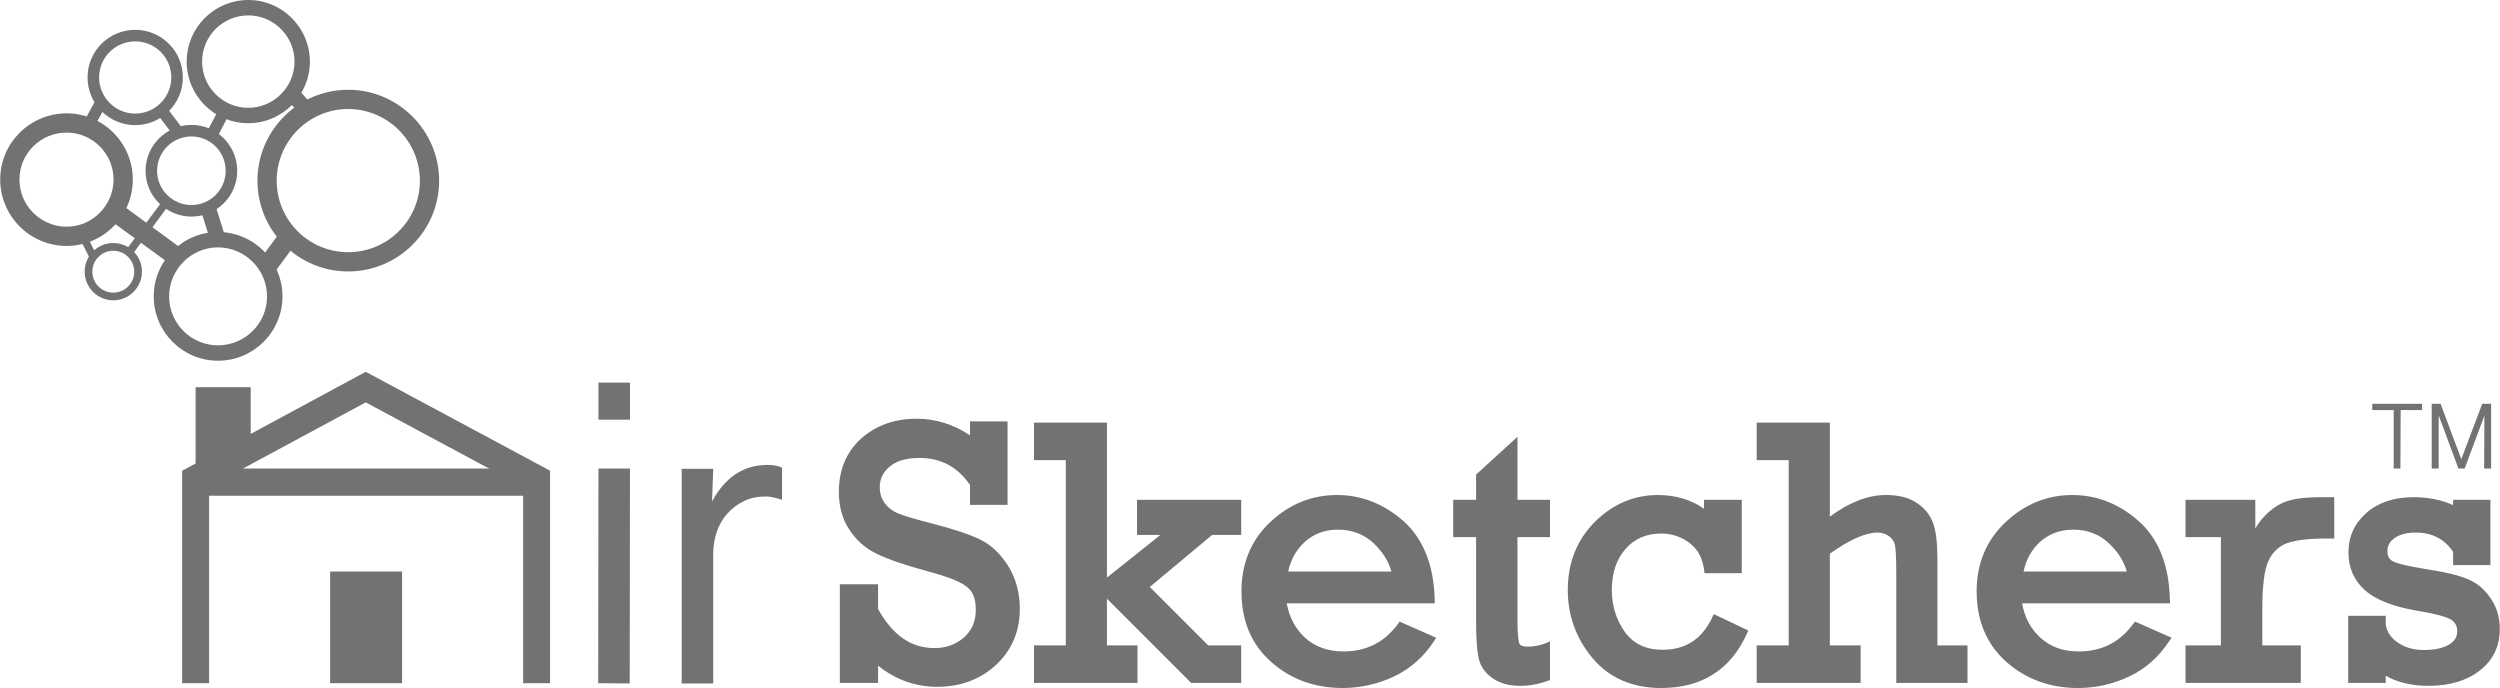 <?xml version="1.0" encoding="UTF-8"?>
<!DOCTYPE svg PUBLIC "-//W3C//DTD SVG 1.1//EN" "http://www.w3.org/Graphics/SVG/1.1/DTD/svg11.dtd">
<!-- Creator: CorelDRAW X7 -->
<svg xmlns="http://www.w3.org/2000/svg" xml:space="preserve" width="4.146in" height="1.141in" version="1.1" style="shape-rendering:geometricPrecision; text-rendering:geometricPrecision; image-rendering:optimizeQuality; fill-rule:evenodd; clip-rule:evenodd"
viewBox="0 0 10387 2859"
 xmlns:xlink="http://www.w3.org/1999/xlink">
 <defs>
  <style type="text/css">
   <![CDATA[
    .fil1 {fill:#727272}
    .fil0 {fill:#727272;fill-rule:nonzero}
   ]]>
  </style>
 </defs>
 <g id="Layer_x0020_1">
  <g id="_547706208">
   <g>
    <g>
     <path class="fil0" d="M3502 2824l0 -383 132 0 0 94c63,114 146,172 248,172 52,0 96,-16 132,-48 36,-32 54,-74 54,-125 0,-50 -15,-86 -44,-108 -30,-22 -85,-44 -166,-66 -95,-25 -165,-49 -210,-71 -46,-23 -82,-55 -109,-96 -27,-42 -40,-91 -40,-149 0,-88 29,-159 88,-211 59,-53 133,-79 221,-79 85,0 163,27 235,81l0 -70 129 0 0 320 -129 0 0 -74c-54,-81 -128,-122 -223,-122 -58,0 -102,13 -133,40 -31,26 -46,58 -46,95 0,28 8,53 23,75 16,21 36,37 60,47 25,10 72,24 144,42 92,25 160,47 202,68 42,21 78,56 108,105 30,49 46,105 46,169 0,90 -32,164 -96,223 -63,58 -141,88 -235,88 -96,0 -182,-35 -259,-104l0 87 -132 0z"/>
     <path class="fil0" d="M3893 2854c-89,0 -172,-29 -245,-88l0 72 -159 0 0 -410 159 0 0 103c61,109 137,162 234,162 49,0 89,-15 123,-44 33,-30 49,-67 49,-115 0,-46 -13,-78 -39,-97 -27,-21 -82,-42 -161,-63 -95,-26 -166,-50 -212,-73 -48,-23 -86,-57 -114,-101 -29,-44 -43,-96 -43,-156 0,-92 31,-166 93,-222 61,-54 138,-82 230,-82 79,0 153,23 222,69l0 -58 156 0 0 347 -156 0 0 -83c-52,-75 -121,-112 -210,-112 -54,0 -96,12 -124,36 -28,24 -41,52 -41,85 0,26 6,47 21,67 14,19 32,33 54,42 23,10 71,24 141,42 93,24 162,47 205,69 44,22 82,59 114,110 31,51 47,110 47,176 0,93 -33,172 -99,233 -66,61 -148,91 -245,91zm-273 -148l0 0 23 21c74,66 158,100 250,100 90,0 166,-28 226,-84 60,-56 91,-127 91,-213 0,-61 -15,-115 -44,-162 -28,-46 -63,-80 -102,-100 -41,-20 -108,-43 -200,-66 -72,-19 -120,-33 -145,-43 -26,-11 -49,-29 -66,-52 -17,-24 -26,-52 -26,-83 0,-41 17,-76 51,-105 33,-29 81,-44 142,-44 99,0 178,44 235,129l2 3 0 64 101 0 0 -292 -101 0 0 84 -22 -17c-69,-52 -146,-79 -227,-79 -85,0 -156,26 -212,76 -56,50 -84,118 -84,201 0,55 13,102 39,141 25,39 60,70 103,92 44,21 114,45 207,70 84,23 140,45 171,68 33,25 49,65 49,119 0,55 -19,101 -58,135 -38,34 -86,51 -141,51 -107,0 -194,-60 -260,-179l-2 -3 0 -83 -104 0 0 355 104 0 0 -104z"/>
    </g>
    <g>
     <polygon class="fil0" points="4442,2696 4442,1898 4310,1898 4310,1770 4586,1770 4586,2429 4860,2210 4738,2210 4738,2091 5143,2091 5143,2210 5031,2210 4756,2438 5015,2696 5143,2696 5143,2824 4955,2824 4586,2455 4586,2696 4712,2696 4712,2824 4310,2824 4310,2696 "/>
     <path class="fil0" d="M5157 2838l-208 0 -350 -350 0 194 127 0 0 156 -430 0 0 -156 132 0 0 -770 -132 0 0 -156 303 0 0 644 222 -177 -97 0 0 -146 433 0 0 146 -121 0 -259 216 243 243 137 0 0 156zm-197 -28l0 0 170 0 0 -100 -121 0 -273 -273 290 -241 104 0 0 -92 -378 0 0 92 147 0 -307 245 368 369zm-636 0l0 0 375 0 0 -100 -127 0 0 -926 -248 0 0 101 131 0 0 825 -131 0 0 100z"/>
    </g>
    <g>
     <path class="fil0" d="M5947 2494l-617 0c10,67 36,122 81,164 44,42 101,63 170,63 101,0 180,-40 239,-121l127 56c-41,64 -95,112 -161,143 -66,31 -136,46 -208,46 -112,0 -208,-35 -287,-105 -80,-70 -120,-164 -120,-283 0,-112 39,-205 117,-278 77,-72 166,-109 267,-109 98,0 187,36 268,107 80,71 121,176 124,317zm-148 -105l0 0c-10,-51 -37,-98 -81,-140 -43,-41 -96,-62 -159,-62 -58,0 -107,19 -148,56 -41,38 -66,87 -75,146l463 0z"/>
     <path class="fil0" d="M5578 2859c-115,0 -215,-36 -296,-108 -83,-73 -124,-171 -124,-294 0,-116 40,-213 120,-288 80,-75 173,-112 277,-112 101,0 194,36 277,109 82,74 126,184 129,327l0 14 -615 0c11,58 36,105 74,141 42,39 96,59 161,59 97,0 171,-38 228,-115l6 -9 152 67 -8 13c-43,66 -99,116 -167,148 -68,32 -140,48 -214,48zm-23 -775l0 0c-97,0 -183,35 -258,105 -74,70 -112,160 -112,268 0,114 39,206 115,273 76,67 170,102 278,102 70,0 138,-16 202,-46 59,-27 108,-69 147,-124l-103 -45c-60,78 -142,118 -243,118 -72,0 -133,-23 -180,-67 -46,-44 -75,-102 -84,-172l-2 -16 618 0c-5,-129 -46,-227 -120,-293 -77,-68 -164,-103 -258,-103zm260 319l0 0 -495 0 2 -16c10,-62 36,-114 79,-154 44,-40 97,-60 158,-60 66,0 123,22 169,66 45,44 73,93 84,148l3 16zm-463 -28l0 0 429 0c-11,-42 -36,-81 -72,-116 -41,-39 -91,-58 -150,-58 -54,0 -101,17 -139,52 -35,32 -57,73 -68,122z"/>
    </g>
    <g>
     <path class="fil0" d="M6052 2219l0 -128 95 0 0 -113 144 -132 0 245 136 0 0 128 -136 0 0 356c0,57 3,92 10,105 6,14 22,21 47,21 27,0 53,-5 79,-16l0 131c-37,14 -74,20 -111,20 -44,0 -79,-10 -107,-29 -27,-19 -44,-44 -51,-73 -7,-29 -11,-80 -11,-152l0 -363 -95 0z"/>
     <path class="fil0" d="M6316 2850c-47,0 -85,-11 -115,-32 -30,-21 -49,-48 -57,-81 -7,-31 -11,-81 -11,-155l0 -350 -95 0 0 -155 95 0 0 -105 172 -157 0 262 135 0 0 155 -135 0 0 343c0,72 5,93 8,100 5,10 22,12 35,12 25,0 50,-5 74,-14l18 -8 0 161 -9 3c-38,14 -77,21 -115,21zm-251 -645l0 0 96 0 0 377c0,71 3,121 10,149 6,26 22,47 46,65 25,18 58,26 99,26 32,0 65,-5 97,-15l0 -102c-21,6 -43,9 -65,9 -31,0 -51,-9 -60,-28 -4,-9 -11,-32 -11,-111l0 -370 136 0 0 -101 -136 0 0 -227 -116 107 0 120 -96 0 0 101z"/>
    </g>
    <g>
     <path class="fil0" d="M7223 2091l0 277 -129 0c-6,-53 -28,-94 -65,-122 -36,-28 -79,-42 -127,-42 -65,0 -117,22 -158,68 -40,46 -60,106 -60,180 0,69 19,130 57,183 39,53 94,79 167,79 101,0 174,-48 220,-144l118 56c-65,146 -180,219 -344,219 -116,0 -208,-39 -275,-119 -66,-79 -100,-170 -100,-274 0,-111 37,-202 110,-274 72,-72 156,-108 251,-108 81,0 150,24 206,72l0 -51 129 0z"/>
     <path class="fil0" d="M6902 2859c-120,0 -216,-42 -285,-124 -68,-81 -103,-177 -103,-283 0,-114 38,-209 113,-284 75,-74 163,-111 261,-111 74,0 138,19 192,57l0 -37 157 0 0 305 -155 0 -1 -12c-7,-50 -26,-87 -60,-113 -34,-26 -74,-40 -119,-40 -61,0 -110,21 -148,64 -38,43 -57,101 -57,171 0,66 19,125 55,175 36,49 87,73 156,73 96,0 164,-44 207,-136l6 -12 143 68 -5 12c-68,151 -188,227 -357,227zm-14 -775l0 0c-91,0 -172,35 -242,104 -69,69 -105,158 -105,264 0,100 33,189 97,265 64,76 152,115 264,115 155,0 262,-65 326,-199l-94 -45c-48,93 -124,140 -226,140 -77,0 -137,-29 -178,-85 -40,-55 -60,-119 -60,-191 0,-77 21,-141 64,-189 43,-49 99,-73 168,-73 51,0 97,15 136,45 36,28 59,68 68,119l103 0 0 -250 -101 0 0 68 -23 -19c-53,-46 -119,-69 -197,-69z"/>
    </g>
    <g>
     <path class="fil0" d="M7446 2696l0 -798 -133 0 0 -128 277 0 0 405c86,-70 168,-105 246,-105 48,0 88,10 120,31 31,20 52,46 64,79 11,34 17,82 17,146l0 370 125 0 0 128 -269 0 0 -448c0,-56 -2,-93 -6,-112 -3,-19 -13,-34 -29,-46 -16,-12 -34,-18 -56,-18 -56,0 -126,31 -212,94l0 402 127 0 0 128 -404 0 0 -128 133 0z"/>
     <path class="fil0" d="M8175 2838l-296 0 0 -462c0,-55 -2,-91 -5,-109 -3,-16 -11,-28 -24,-38 -14,-10 -29,-16 -48,-16 -51,0 -118,30 -199,88l0 381 128 0 0 156 -432 0 0 -156 133 0 0 -770 -133 0 0 -156 304 0 0 391c81,-60 159,-90 233,-90 51,0 94,10 127,32 34,22 57,51 70,87 12,35 17,84 17,150l0 356 125 0 0 156zm-269 -28l0 0 242 0 0 -100 -125 0 0 -384c0,-62 -6,-110 -16,-141 -11,-30 -30,-54 -59,-73 -29,-19 -67,-28 -112,-28 -74,0 -154,34 -238,101l-22 18 0 -419 -249 0 0 101 132 0 0 825 -132 0 0 100 376 0 0 -100 -127 0 0 -422 6 -5c89,-65 161,-97 220,-97 24,0 46,7 65,21 18,14 30,33 34,55 4,19 5,57 5,114l0 434z"/>
    </g>
    <g>
     <path class="fil0" d="M9003 2494l-617 0c9,67 36,122 80,164 45,42 101,63 171,63 100,0 180,-40 238,-121l128 56c-42,64 -96,112 -162,143 -66,31 -135,46 -207,46 -112,0 -208,-35 -288,-105 -79,-70 -119,-164 -119,-283 0,-112 39,-205 116,-278 78,-72 167,-109 267,-109 99,0 188,36 268,107 80,71 122,176 125,317zm-149 -105l0 0c-10,-51 -37,-98 -80,-140 -44,-41 -97,-62 -160,-62 -58,0 -107,19 -148,56 -41,38 -66,87 -75,146l463 0z"/>
     <path class="fil0" d="M8634 2859c-115,0 -215,-36 -297,-108 -82,-73 -124,-171 -124,-294 0,-116 41,-213 121,-288 80,-75 173,-112 276,-112 102,0 195,36 277,109 83,74 126,184 129,327l1 14 -615 0c10,58 35,105 74,141 41,39 95,59 161,59 96,0 171,-38 227,-115l7 -9 152 67 -9 13c-43,66 -99,116 -167,148 -68,32 -139,48 -213,48zm-24 -775l0 0c-96,0 -183,35 -258,105 -74,70 -111,160 -111,268 0,114 38,206 114,273 77,67 170,102 279,102 70,0 137,-16 201,-46 59,-27 109,-69 147,-124l-102 -45c-61,78 -142,118 -243,118 -73,0 -133,-23 -180,-67 -47,-44 -75,-102 -85,-172l-2 -16 618 0c-5,-129 -45,-227 -119,-293 -77,-68 -164,-103 -259,-103zm261 319l0 0 -496 0 3 -16c9,-62 36,-114 79,-154 43,-40 96,-60 157,-60 66,0 123,22 169,66 46,44 74,93 85,148l3 16zm-463 -28l0 0 429 0c-12,-42 -36,-81 -73,-116 -41,-39 -90,-58 -150,-58 -54,0 -100,17 -139,52 -34,32 -57,73 -67,122z"/>
    </g>
    <g>
     <path class="fil0" d="M9242 2696l0 -477 -148 0 0 -128 263 0 0 165c16,-43 39,-79 68,-107 28,-28 59,-47 91,-56 32,-9 76,-14 131,-14l38 0 0 146 -29 0c-73,0 -127,7 -164,22 -36,14 -62,41 -80,80 -17,38 -26,108 -26,208l0 161 160 0 0 128 -452 0 0 -128 148 0z"/>
     <path class="fil0" d="M9560 2838l-479 0 0 -156 147 0 0 -450 -147 0 0 -155 290 0 0 119c13,-22 27,-40 44,-57 30,-30 63,-50 97,-59 33,-10 79,-14 135,-14l52 0 0 172 -43 0c-71,0 -124,8 -158,21 -33,14 -57,38 -73,73 -17,37 -25,105 -25,203l0 147 160 0 0 156zm-452 -28l0 0 424 0 0 -100 -160 0 0 -175c0,-103 9,-173 28,-214 18,-42 48,-71 87,-87 38,-15 94,-23 169,-23l16 0 0 -118 -25 0c-54,0 -97,4 -127,13 -30,9 -59,26 -86,53 -27,27 -49,61 -64,102l-27 70 0 -227 -235 0 0 101 148 0 0 505 -148 0 0 100z"/>
    </g>
    <g>
     <path class="fil0" d="M9771 2824l0 -251 129 0 0 24c4,34 23,62 55,85 33,22 71,33 116,33 46,0 83,-8 111,-24 28,-16 42,-39 42,-68 0,-28 -12,-48 -35,-61 -23,-13 -68,-25 -136,-36 -101,-17 -173,-45 -217,-83 -43,-38 -64,-88 -64,-148 0,-62 23,-113 70,-154 47,-41 109,-62 186,-62 69,0 128,15 178,43l0 -31 129 0 0 243 -129 0 0 -45c-38,-60 -95,-90 -169,-90 -38,0 -69,8 -94,25 -24,16 -37,38 -37,65 0,28 12,47 34,57 23,11 71,22 145,33 71,11 125,24 162,39 36,15 66,40 90,74 24,35 36,75 36,121 0,69 -26,123 -78,163 -53,40 -120,60 -204,60 -78,0 -142,-18 -191,-53l0 41 -129 0z"/>
     <path class="fil0" d="M10091 2850c-70,0 -129,-14 -178,-42l0 30 -156 0 0 -279 156 0 0 37c5,30 21,54 50,74 30,21 66,31 108,31 44,0 79,-7 104,-22 24,-14 35,-32 35,-56 0,-23 -9,-38 -27,-49 -22,-12 -66,-24 -133,-35 -103,-17 -178,-46 -223,-86 -46,-41 -69,-94 -69,-158 0,-65 25,-120 75,-164 49,-43 115,-65 195,-65 62,0 117,11 165,33l0 -22 155 0 0 271 -155 0 0 -55c-37,-54 -88,-80 -156,-80 -35,0 -64,7 -86,22 -21,14 -31,32 -31,54 0,23 8,37 26,45 21,10 69,20 141,32 72,11 128,24 165,40 39,15 71,42 96,79 26,36 39,80 39,128 0,73 -28,131 -84,174 -54,42 -126,63 -212,63zm-205 -94l0 0 22 16c47,33 108,50 183,50 80,0 146,-19 195,-57 50,-38 73,-87 73,-152 0,-43 -11,-81 -33,-113 -22,-32 -51,-55 -85,-69 -35,-15 -88,-27 -158,-38 -76,-12 -125,-23 -149,-34 -27,-13 -41,-37 -41,-70 0,-32 14,-58 43,-77 26,-18 60,-27 101,-27 79,0 140,33 181,97l2 3 0 35 101 0 0 -216 -101 0 0 42 -20 -12c-48,-27 -106,-41 -172,-41 -73,0 -133,20 -177,58 -44,39 -66,86 -66,144 0,57 20,102 60,138 41,36 112,63 210,79 70,12 117,24 141,38 27,15 42,41 42,73 0,34 -17,61 -49,80 -30,17 -69,26 -118,26 -47,0 -89,-12 -123,-36 -36,-24 -57,-56 -62,-94l0 -2 0 -11 -101 0 0 224 101 0 0 -54z"/>
    </g>
    <polygon class="fil0" points="10064,1678 10064,1704 9975,1704 9974,1947 9946,1947 9946,1704 9857,1704 9857,1678 "/>
    <polygon class="fil0" points="10141,1678 10227,1908 10314,1678 10351,1678 10351,1947 10322,1947 10323,1727 10241,1947 10215,1947 10133,1726 10133,1947 10104,1947 10104,1678 "/>
   </g>
   <g>
    <g>
     <polygon class="fil0" points="387,1068 339,973 "/>
     <polygon class="fil0" points="325,980 353,966 401,1061 373,1075 "/>
    </g>
    <g>
     <polygon class="fil0" points="735,1069 472,876 "/>
     <polygon class="fil0" points="448,909 496,844 759,1037 711,1101 "/>
    </g>
    <g>
     <polygon class="fil0" points="690,840 535,1049 "/>
     <polygon class="fil0" points="523,1039 678,830 703,849 548,1059 "/>
    </g>
    <g>
     <polygon class="fil0" points="905,996 864,861 "/>
     <polygon class="fil0" points="833,871 894,852 936,987 875,1006 "/>
    </g>
    <g>
     <polygon class="fil0" points="420,424 363,528 "/>
     <polygon class="fil0" points="342,516 399,412 441,436 384,539 "/>
    </g>
    <g>
     <polygon class="fil0" points="670,457 735,543 "/>
     <polygon class="fil0" points="651,472 689,443 754,529 716,558 "/>
    </g>
    <g>
     <polygon class="fil0" points="933,458 877,565 "/>
     <polygon class="fil0" points="856,554 912,447 954,469 899,576 "/>
    </g>
    <g>
     <polygon class="fil0" points="1211,388 1275,460 "/>
     <polygon class="fil0" points="1188,410 1235,367 1299,439 1252,481 "/>
    </g>
    <g>
     <polygon class="fil0" points="1201,982 1107,1110 "/>
     <polygon class="fil0" points="1074,1086 1168,958 1233,1006 1139,1133 "/>
    </g>
    <g>
     <path class="fil0" d="M1069 751c0,-208 169,-378 377,-378 208,0 378,170 378,378 0,208 -170,377 -378,377 -208,0 -377,-169 -377,-377zm675 0l0 0c0,-164 -134,-298 -298,-298 -164,0 -297,134 -297,298 0,164 133,297 297,297 164,0 298,-133 298,-297z"/>
    </g>
    <g>
     <path class="fil0" d="M775 256c0,-141 114,-256 256,-256 141,0 256,115 256,256 0,141 -115,256 -256,256 -142,0 -256,-115 -256,-256zm448 0l0 0c0,-106 -87,-192 -192,-192 -106,0 -192,86 -192,192 0,106 86,192 192,192 105,0 192,-86 192,-192z"/>
    </g>
    <g>
     <path class="fil0" d="M604 710c0,-105 86,-191 191,-191 105,0 190,86 190,191 0,105 -85,190 -190,190 -105,0 -191,-85 -191,-190zm333 0l0 0c0,-79 -64,-143 -142,-143 -79,0 -143,64 -143,143 0,78 64,142 143,142 78,0 142,-64 142,-142z"/>
    </g>
    <g>
     <path class="fil0" d="M351 1129c0,-66 53,-119 119,-119 66,0 119,53 119,119 0,65 -53,119 -119,119 -66,0 -119,-54 -119,-119zm206 0l0 0c0,-48 -39,-87 -87,-87 -48,0 -87,39 -87,87 0,48 39,87 87,87 48,0 87,-39 87,-87z"/>
    </g>
    <g>
     <path class="fil0" d="M638 1232c0,-148 120,-268 267,-268 148,0 268,120 268,268 0,147 -120,267 -268,267 -147,0 -267,-120 -267,-267zm471 0l0 0c0,-112 -92,-204 -204,-204 -112,0 -203,92 -203,204 0,112 91,203 203,203 112,0 204,-91 204,-203z"/>
    </g>
    <g>
     <path class="fil0" d="M363 322c0,-110 89,-198 198,-198 109,0 198,88 198,198 0,109 -89,198 -198,198 -109,0 -198,-89 -198,-198zm348 0l0 0c0,-83 -67,-150 -150,-150 -83,0 -150,67 -150,150 0,82 67,150 150,150 83,0 150,-68 150,-150z"/>
    </g>
    <g>
     <path class="fil0" d="M0 746c0,-152 124,-275 276,-275 152,0 275,123 275,275 0,152 -123,276 -275,276 -152,0 -276,-124 -276,-276zm471 0l0 0c0,-108 -88,-195 -195,-195 -108,0 -196,87 -196,195 0,108 88,196 196,196 107,0 195,-88 195,-196z"/>
    </g>
   </g>
   <path class="fil0" d="M2617 1947l-1 893 -131 -1 1 -892 131 0zm0 -357l0 0 0 154 -131 0 0 -154 131 0z"/>
   <path class="fil0" d="M2832 1948l131 0 -5 136c55,-102 132,-152 230,-152 9,0 20,1 30,2 11,2 21,5 31,9l0 134c-29,-9 -51,-14 -65,-14 -35,0 -66,6 -93,19 -28,14 -51,31 -70,53 -20,22 -34,48 -44,77 -9,28 -14,58 -14,89l0 539 -131 0 0 -892z"/>
   <polygon class="fil0" points="1519,1545 1041,1803 1041,1609 812,1609 812,1926 756,1956 756,2839 868,2839 868,2023 1519,1672 2173,2023 2173,2839 2285,2839 2285,1956 "/>
   <polygon class="fil0" points="1371,2839 1670,2839 1670,2375 1371,2375 "/>
   <rect class="fil1" x="830" y="1947" width="1372" height="113"/>
  </g>
 </g>
</svg>
